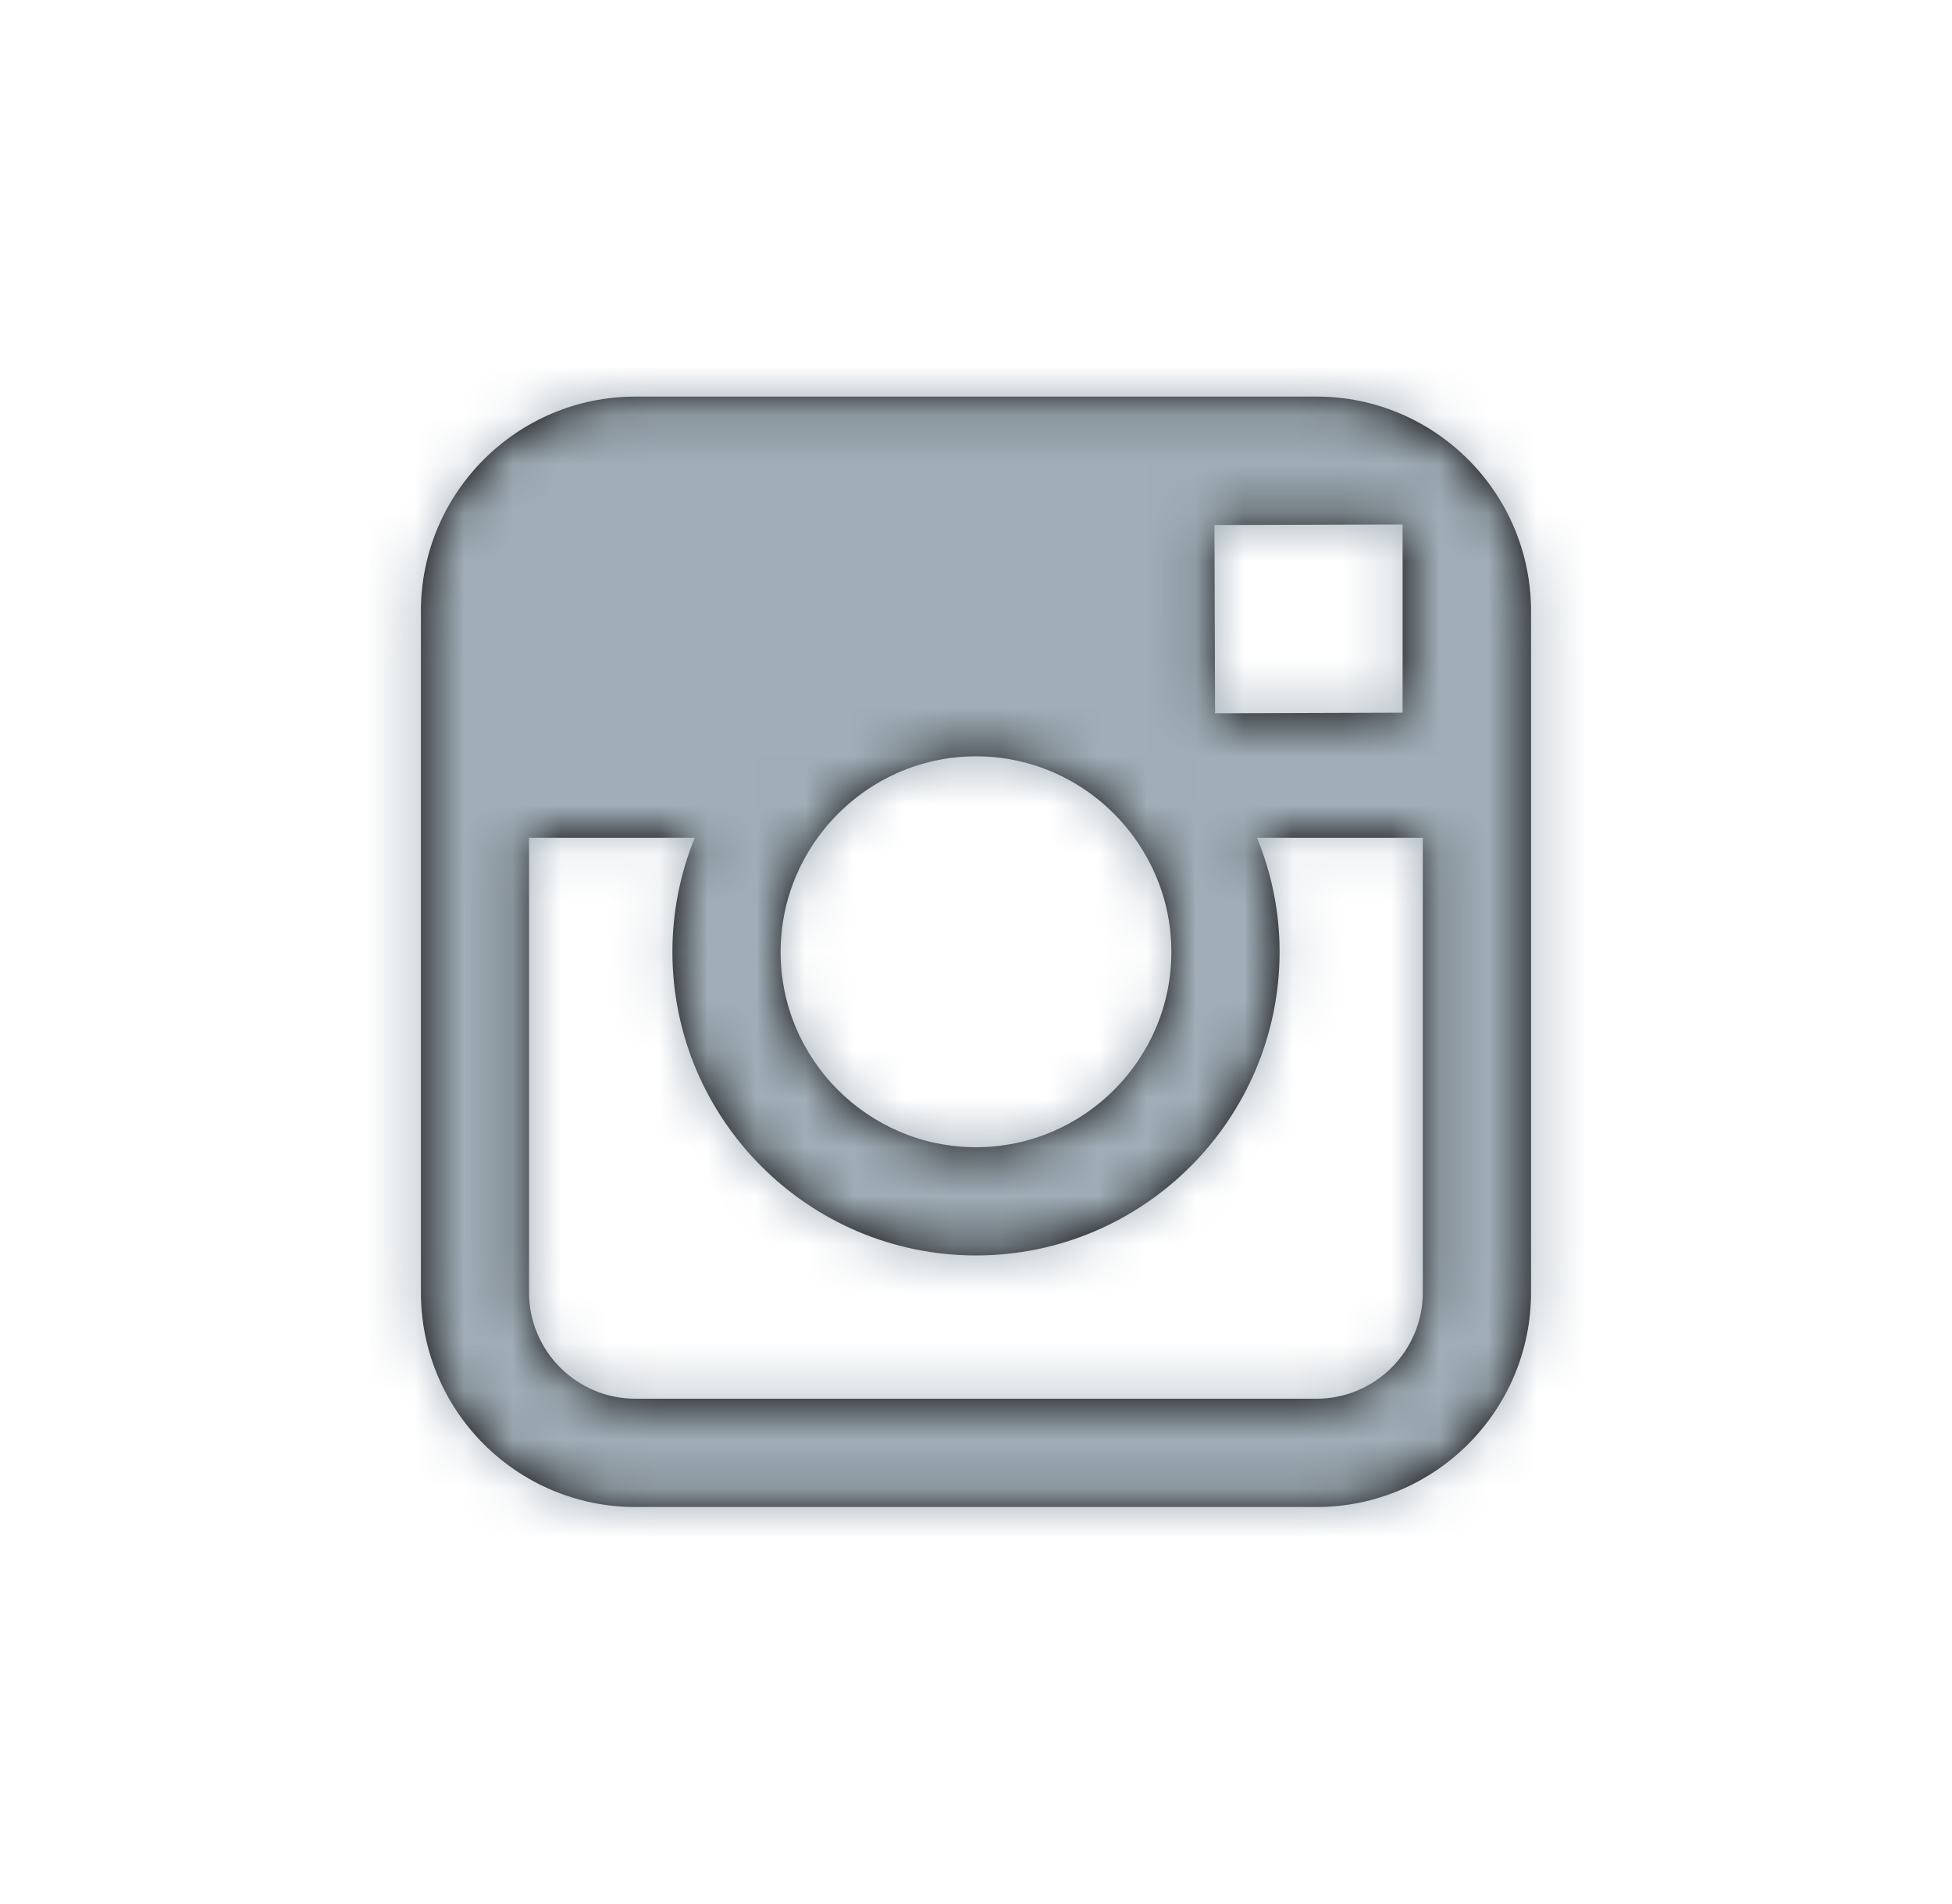 <svg width="40" height="39" viewBox="0 0 40 39" fill="none" xmlns="http://www.w3.org/2000/svg">
<path fill-rule="evenodd" clip-rule="evenodd" d="M31.374 26.478V17.165V12.521C31.374 10.096 29.402 8.125 26.977 8.125H13.021C10.596 8.125 8.625 10.096 8.625 12.521V17.165V26.478C8.625 28.904 10.596 30.875 13.021 30.875H26.978C29.402 30.875 31.374 28.904 31.374 26.478ZM24.004 19.499C24.004 21.707 22.205 23.503 19.999 23.503C17.791 23.503 15.994 21.706 15.996 19.498C15.997 18.626 16.28 17.822 16.754 17.164C17.483 16.155 18.665 15.495 20.001 15.495C21.337 15.495 22.52 16.156 23.247 17.165C23.719 17.822 24.004 18.627 24.004 19.499ZM28.742 14.601V11.244V10.745L28.24 10.746L24.886 10.757L24.899 14.614L28.742 14.601ZM20 25.721C23.431 25.721 26.221 22.928 26.221 19.499C26.221 18.674 26.055 17.885 25.759 17.165H29.156V26.478C29.156 27.681 28.177 28.656 26.976 28.656H13.021C11.818 28.656 10.841 27.681 10.841 26.478V17.165H14.236C13.943 17.885 13.779 18.674 13.779 19.499C13.779 22.928 16.568 25.721 20 25.721Z" fill="black"/>
<mask id="mask0_214_2095" style="mask-type:luminance" maskUnits="userSpaceOnUse" x="8" y="8" width="24" height="23">
<path fill-rule="evenodd" clip-rule="evenodd" d="M31.374 26.478V17.165V12.521C31.374 10.096 29.402 8.125 26.977 8.125H13.021C10.596 8.125 8.625 10.096 8.625 12.521V17.165V26.478C8.625 28.904 10.596 30.875 13.021 30.875H26.978C29.402 30.875 31.374 28.904 31.374 26.478ZM24.004 19.499C24.004 21.707 22.205 23.503 19.999 23.503C17.791 23.503 15.994 21.706 15.996 19.498C15.997 18.626 16.28 17.822 16.754 17.164C17.483 16.155 18.665 15.495 20.001 15.495C21.337 15.495 22.52 16.156 23.247 17.165C23.719 17.822 24.004 18.627 24.004 19.499ZM28.742 14.601V11.244V10.745L28.24 10.746L24.886 10.757L24.899 14.614L28.742 14.601ZM20 25.721C23.431 25.721 26.221 22.928 26.221 19.499C26.221 18.674 26.055 17.885 25.759 17.165H29.156V26.478C29.156 27.681 28.177 28.656 26.976 28.656H13.021C11.818 28.656 10.841 27.681 10.841 26.478V17.165H14.236C13.943 17.885 13.779 18.674 13.779 19.499C13.779 22.928 16.568 25.721 20 25.721Z" fill="white"/>
</mask>
<g mask="url(#mask0_214_2095)">
<rect x="0.5" width="39" height="39" fill="#A1AEB7"/>
</g>
</svg>

